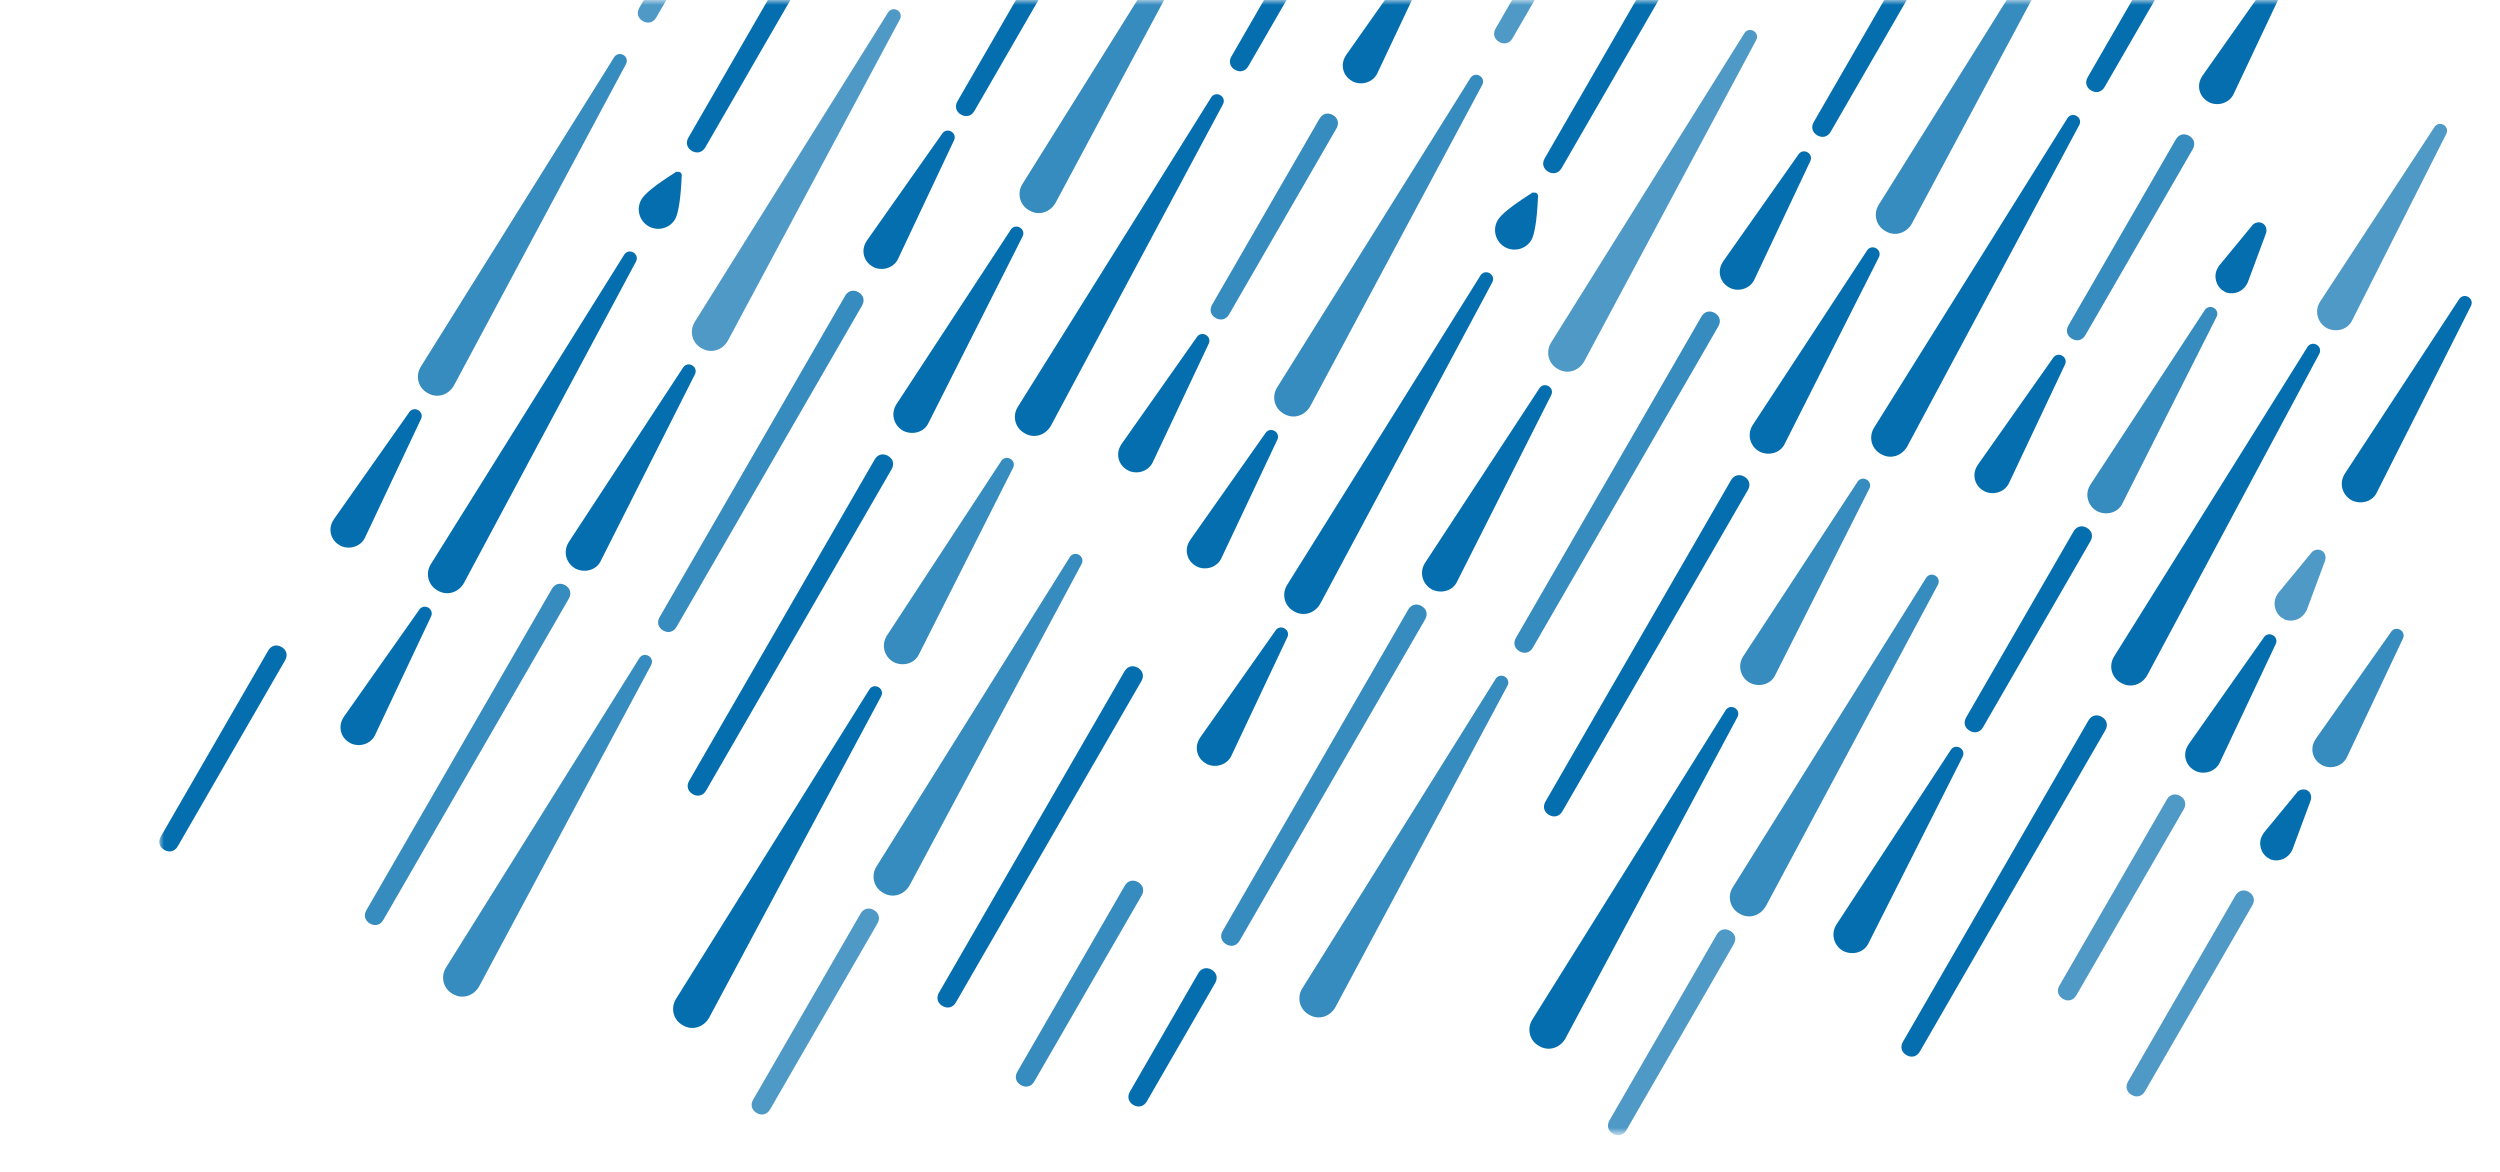 <?xml version="1.0" encoding="utf-8"?>
<!-- Generator: Adobe Illustrator 22.1.0, SVG Export Plug-In . SVG Version: 6.00 Build 0)  -->
<svg version="1.1" id="Layer_1" xmlns="http://www.w3.org/2000/svg" xmlns:xlink="http://www.w3.org/1999/xlink" x="0px" y="0px"
	 viewBox="0 0 256 120" style="enable-background:new 0 0 256 120;" xml:space="preserve">
<style type="text/css">
	.st0{filter:url(#Adobe_OpacityMaskFilter);}
	.st1{fill:#FFFFFF;}
	.st2{mask:url(#mask-2_1_);}
	.st3{fill:#046EAF;}
	.st4{fill:none;}
	.st5{opacity:0.7;}
	.st6{opacity:0.8;}
</style>
<title>Rain Nowcast Icon / Very Heavy</title>
<desc>Created with Sketch.</desc>
<g id="Rain-Nowcast-Icon-_x2F_-Very-Heavy">
	<g id="Mask">
	</g>
	<defs>
		<filter id="Adobe_OpacityMaskFilter" filterUnits="userSpaceOnUse" x="16.3" y="-23" width="238.2" height="139.3">
			<feColorMatrix  type="matrix" values="1 0 0 0 0  0 1 0 0 0  0 0 1 0 0  0 0 0 1 0"/>
		</filter>
	</defs>
	<mask maskUnits="userSpaceOnUse" x="16.3" y="-23" width="238.2" height="139.3" id="mask-2_1_">
		<g class="st0">
			<rect id="path-1_1_" class="st1" width="256" height="120"/>
		</g>
	</mask>
	<g id="Rain-Nowcaast-_x2F_-Icon-4-Very-Heavy-" class="st2">
		
			<g id="Group-_x2B_-Group-2-Mask" transform="translate(141.701, 66.753) rotate(30) translate(-141.701, -66.753) translate(38.701, -58.247)">
			<g transform="translate(2, 0)">
				<g id="Group-2" transform="translate(1, 15)">
					<g id="Rain-_x2013_-C4" transform="translate(166, 79)">
						<g id="C4">
							<path id="Rectangle-9-Copy-15" class="st3" d="M1,0L1,0c0.6,0,1,0.4,1,1l0,38c0,0.6-0.4,1-1,1l0,0c-0.6,0-1-0.4-1-1L0,1
								C0,0.4,0.4,0,1,0z"/>
						</g>
					</g>
					<g id="Rain-_x2013_-C3" transform="translate(89, 35)">
						<g id="C3">
							<path id="Rectangle-9-Copy-14" class="st3" d="M1,0L1,0c0.6,0,1,0.4,1,1l0,22c0,0.6-0.4,1-1,1l0,0c-0.6,0-1-0.4-1-1L0,1
								C0,0.4,0.4,0,1,0z"/>
						</g>
					</g>
					<g id="Rain-_x2013_-C3_1_" transform="translate(12, 77)">
						<g id="C3_1_">
							<path id="Rectangle-9-Copy-14_1_" class="st3" d="M1,0L1,0c0.6,0,1,0.4,1,1l0,22c0,0.6-0.4,1-1,1l0,0c-0.6,0-1-0.4-1-1L0,1
								C0,0.4,0.4,0,1,0z"/>
						</g>
					</g>
					<g id="Rain-_x2013_-B2" transform="translate(143, 49)">
						<g id="B2">
							
								<rect id="Rectangle-Copy-6" x="-6" y="6" transform="matrix(2.729302e-06 1 -1 2.729302e-06 10 6)" class="st4" width="16" height="4"/>
							<path id="Rectangle-9-Copy-5" class="st3" d="M2,0L2,0c0.4,0,0.7,0.3,0.7,0.7L3.8,14c0.1,1-0.7,1.9-1.7,2c-0.1,0-0.1,0-0.2,0
								l0,0c-1,0-1.8-0.8-1.8-1.8c0-0.1,0-0.1,0-0.2L1.3,0.7C1.3,0.3,1.6,0,2,0z"/>
						</g>
					</g>
					<g id="Rain-_x2013_-B2_1_" transform="translate(66, 91)">
						<g id="B2_1_">
							
								<rect id="Rectangle-Copy-6_1_" x="-6" y="6" transform="matrix(2.729302e-06 1 -1 2.729302e-06 10 6)" class="st4" width="16" height="4"/>
							<path id="Rectangle-9-Copy-5_1_" class="st3" d="M2,0L2,0c0.4,0,0.7,0.3,0.7,0.7L3.8,14c0.1,1-0.7,1.9-1.7,2
								c-0.1,0-0.1,0-0.2,0l0,0c-1,0-1.8-0.8-1.8-1.8c0-0.1,0-0.1,0-0.2L1.3,0.7C1.3,0.3,1.6,0,2,0z"/>
						</g>
					</g>
					<g id="Rain-_x2013_-B2_2_" transform="translate(77, 96)">
						<g id="B2_2_">
							
								<rect id="Rectangle-Copy-6_2_" x="-6" y="6" transform="matrix(2.729302e-06 1 -1 2.729302e-06 10 6)" class="st4" width="16" height="4"/>
							<path id="Rectangle-9-Copy-5_2_" class="st3" d="M2,0L2,0c0.4,0,0.7,0.3,0.7,0.7L3.8,14c0.1,1-0.7,1.9-1.7,2
								c-0.1,0-0.1,0-0.2,0l0,0c-1,0-1.8-0.8-1.8-1.8c0-0.1,0-0.1,0-0.2L1.3,0.7C1.3,0.3,1.6,0,2,0z"/>
						</g>
					</g>
					<g id="Rain-_x2013_-B2_3_" transform="translate(0, 138)">
						<g id="B2_3_">
							
								<rect id="Rectangle-Copy-6_3_" x="-6" y="6" transform="matrix(2.729302e-06 1 -1 2.729302e-06 10 6)" class="st4" width="16" height="4"/>
							<path id="Rectangle-9-Copy-5_3_" class="st3" d="M2,0L2,0c0.4,0,0.7,0.3,0.7,0.7L3.8,14c0.1,1-0.7,1.9-1.7,2
								c-0.1,0-0.1,0-0.2,0l0,0c-1,0-1.8-0.8-1.8-1.8c0-0.1,0-0.1,0-0.2L1.3,0.7C1.3,0.3,1.6,0,2,0z"/>
						</g>
					</g>
					<g id="Rain-_x2013_-B4" transform="translate(132, 97)">
						<g id="B4">
							
								<rect id="Rectangle" x="-18" y="18" transform="matrix(2.729302e-06 1 -1 2.729302e-06 22 18)" class="st4" width="40" height="4"/>
							<path id="Rectangle-9-Copy-7" class="st3" d="M2,0L2,0c0.4,0,0.7,0.3,0.7,0.7L3.9,38c0,1.1-0.8,2-1.9,2c0,0,0,0-0.1,0l0,0
								c-1.1,0-1.9-0.9-1.9-1.9c0,0,0,0,0-0.1L1.3,0.7C1.3,0.3,1.6,0,2,0z"/>
						</g>
					</g>
					<g id="Rain-_x2013_-B4_1_" transform="translate(55, 139)">
						<g id="B4_1_">
							
								<rect id="Rectangle_1_" x="-18" y="18" transform="matrix(2.729302e-06 1 -1 2.729302e-06 22 18)" class="st4" width="40" height="4"/>
							<path id="Rectangle-9-Copy-7_1_" class="st3" d="M2,0L2,0c0.4,0,0.7,0.3,0.7,0.7L3.9,38c0,1.1-0.8,2-1.9,2c0,0,0,0-0.1,0l0,0
								c-1.1,0-1.9-0.9-1.9-1.9c0,0,0,0,0-0.1L1.3,0.7C1.3,0.3,1.6,0,2,0z"/>
						</g>
					</g>
					<g id="Rain-_x2013_-B3" transform="translate(99, 78)">
						<g id="B3">
							
								<rect id="Rectangle-Copy-5" x="-10" y="10" transform="matrix(2.729302e-06 1 -1 2.729302e-06 14 10)" class="st4" width="24" height="4"/>
							<path id="Rectangle-9-Copy-6" class="st3" d="M2,0L2,0c0.4,0,0.7,0.3,0.7,0.7L3.9,22c0.1,1-0.7,1.9-1.8,2c0,0-0.1,0-0.1,0
								l0,0c-1,0-1.9-0.8-1.9-1.9c0,0,0-0.1,0-0.1L1.3,0.7C1.3,0.3,1.6,0,2,0z"/>
						</g>
					</g>
					<g id="Rain-_x2013_-B3_1_" transform="translate(22, 120)">
						<g id="B3_1_">
							
								<rect id="Rectangle-Copy-5_1_" x="-10" y="10" transform="matrix(2.729302e-06 1 -1 2.729302e-06 14 10)" class="st4" width="24" height="4"/>
							<path id="Rectangle-9-Copy-6_1_" class="st3" d="M2,0L2,0c0.4,0,0.7,0.3,0.7,0.7L3.9,22c0.1,1-0.7,1.9-1.8,2c0,0-0.1,0-0.1,0
								l0,0c-1,0-1.9-0.8-1.9-1.9c0,0,0-0.1,0-0.1L1.3,0.7C1.3,0.3,1.6,0,2,0z"/>
						</g>
					</g>
					<g id="Rain-_x2013_-B2_4_" transform="translate(176, 63)">
						<g id="B2_4_">
							
								<rect id="Rectangle-Copy-6_4_" x="-6" y="6" transform="matrix(2.729302e-06 1 -1 2.729302e-06 10 6)" class="st4" width="16" height="4"/>
							<path id="Rectangle-9-Copy-5_4_" class="st3" d="M2,0L2,0c0.4,0,0.7,0.3,0.7,0.7L3.8,14c0.1,1-0.7,1.9-1.7,2
								c-0.1,0-0.1,0-0.2,0l0,0c-1,0-1.8-0.8-1.8-1.8c0-0.1,0-0.1,0-0.2L1.3,0.7C1.3,0.3,1.6,0,2,0z"/>
						</g>
					</g>
					<g id="Rain-_x2013_-B4_2_" transform="translate(132, 27)">
						<g id="B4_2_">
							
								<rect id="Rectangle_2_" x="-18" y="18" transform="matrix(2.729302e-06 1 -1 2.729302e-06 22 18)" class="st4" width="40" height="4"/>
							<path id="Rectangle-9-Copy-7_2_" class="st3" d="M2,0L2,0c0.4,0,0.7,0.3,0.7,0.7L3.9,38c0,1.1-0.8,2-1.9,2c0,0,0,0-0.1,0l0,0
								c-1.1,0-1.9-0.9-1.9-1.9c0,0,0,0,0-0.1L1.3,0.7C1.3,0.3,1.6,0,2,0z"/>
						</g>
					</g>
					<g id="Rain-_x2013_-B4_3_" transform="translate(55, 69)">
						<g id="B4_3_">
							
								<rect id="Rectangle_3_" x="-18" y="18" transform="matrix(2.729302e-06 1 -1 2.729302e-06 22 18)" class="st4" width="40" height="4"/>
							<path id="Rectangle-9-Copy-7_3_" class="st3" d="M2,0L2,0c0.4,0,0.7,0.3,0.7,0.7L3.9,38c0,1.1-0.8,2-1.9,2c0,0,0,0-0.1,0l0,0
								c-1.1,0-1.9-0.9-1.9-1.9c0,0,0,0,0-0.1L1.3,0.7C1.3,0.3,1.6,0,2,0z"/>
						</g>
					</g>
					<g id="Rain-_x2013_-C2" transform="translate(100, 147)">
						<g id="C2">
							<path id="Rectangle-9-Copy-13" class="st3" d="M1,0L1,0c0.6,0,1,0.4,1,1l0,14c0,0.6-0.4,1-1,1l0,0c-0.6,0-1-0.4-1-1L0,1
								C0,0.4,0.4,0,1,0z"/>
						</g>
					</g>
					<g id="Rain-_x2013_-B2_5_" transform="translate(143, 3)">
						<g id="B2_5_">
							
								<rect id="Rectangle-Copy-6_5_" x="-6" y="6" transform="matrix(2.729302e-06 1 -1 2.729302e-06 10 6)" class="st4" width="16" height="4"/>
							<path id="Rectangle-9-Copy-5_5_" class="st3" d="M2,0L2,0c0.4,0,0.7,0.3,0.7,0.7L3.8,14c0.1,1-0.7,1.9-1.7,2
								c-0.1,0-0.1,0-0.2,0l0,0c-1,0-1.8-0.8-1.8-1.8c0-0.1,0-0.1,0-0.2L1.3,0.7C1.3,0.3,1.6,0,2,0z"/>
						</g>
					</g>
					<g id="Rain-_x2013_-B2_6_" transform="translate(66, 45)">
						<g id="B2_6_">
							
								<rect id="Rectangle-Copy-6_6_" x="-6" y="6" transform="matrix(2.729302e-06 1 -1 2.729302e-06 10 6)" class="st4" width="16" height="4"/>
							<path id="Rectangle-9-Copy-5_6_" class="st3" d="M2,0L2,0c0.4,0,0.7,0.3,0.7,0.7L3.8,14c0.1,1-0.7,1.9-1.7,2
								c-0.1,0-0.1,0-0.2,0l0,0c-1,0-1.8-0.8-1.8-1.8c0-0.1,0-0.1,0-0.2L1.3,0.7C1.3,0.3,1.6,0,2,0z"/>
						</g>
					</g>
					<g id="Rain-_x2013_-B1" transform="translate(154, 27)">
						<g id="B1">
							
								<rect id="Rectangle-Copy-7" x="-2" y="2" transform="matrix(2.729302e-06 1 -1 2.729302e-06 6 2)" class="st4" width="8" height="4"/>
							<path id="Rectangle-9-Copy-4" class="st3" d="M2,0L2,0c0.4,0,0.7,0.3,0.8,0.7L3.7,6C3.8,7,3.2,7.8,2.3,8C2.2,8,2.1,8,2,8l0,0
								C1.1,8,0.3,7.2,0.3,6.3c0-0.1,0-0.2,0-0.3l0.9-5.4C1.3,0.3,1.6,0,2,0z"/>
						</g>
					</g>
					<g id="Rain-_x2013_-D2" transform="translate(99, 23)">
						<path id="Oval-4-Copy-8" class="st3" d="M2,6.9c1.1,0,2-0.9,2-2c0-0.6-0.5-2-1.6-4.1l0,0C2.3,0.5,2,0.4,1.8,0.6
							c-0.1,0-0.2,0.1-0.2,0.2C0.5,2.9,0,4.2,0,4.9C0,6,0.9,6.9,2,6.9z"/>
					</g>
					<g id="Rain-_x2013_-D2_1_" transform="translate(22, 65)">
						<path id="Oval-4-Copy-8_1_" class="st3" d="M2,6.9c1.1,0,2-0.9,2-2c0-0.6-0.5-2-1.6-4.1l0,0C2.3,0.5,2,0.4,1.8,0.6
							c-0.1,0-0.2,0.1-0.2,0.2C0.5,2.9,0,4.2,0,4.9C0,6,0.9,6.9,2,6.9z"/>
					</g>
					<g id="Rain-_x2013_-D2_2_" transform="translate(88, 61)">
						<path id="Oval-4-Copy-8_2_" class="st3" d="M2,6.9c1.1,0,2-0.9,2-2c0-0.6-0.5-2-1.6-4.1l0,0C2.3,0.5,2,0.4,1.8,0.6
							c-0.1,0-0.2,0.1-0.2,0.2C0.5,2.9,0,4.2,0,4.9C0,6,0.9,6.9,2,6.9z"/>
					</g>
					<g id="Rain-_x2013_-D2_3_" transform="translate(11, 103)">
						<path id="Oval-4-Copy-8_3_" class="st3" d="M2,6.9c1.1,0,2-0.9,2-2c0-0.6-0.5-2-1.6-4.1l0,0C2.3,0.5,2,0.4,1.8,0.6
							c-0.1,0-0.2,0.1-0.2,0.2C0.5,2.9,0,4.2,0,4.9C0,6,0.9,6.9,2,6.9z"/>
					</g>
					<g id="Rain-_x2013_-B1_1_" transform="translate(187, 75)">
						<g id="B1_1_">
							
								<rect id="Rectangle-Copy-7_1_" x="-2" y="2" transform="matrix(2.729302e-06 1 -1 2.729302e-06 6 2)" class="st4" width="8" height="4"/>
							<path id="Rectangle-9-Copy-4_1_" class="st3" d="M2,0L2,0c0.4,0,0.7,0.3,0.8,0.7L3.7,6C3.8,7,3.2,7.8,2.3,8C2.2,8,2.1,8,2,8
								l0,0C1.1,8,0.3,7.2,0.3,6.3c0-0.1,0-0.2,0-0.3l0.9-5.4C1.3,0.3,1.6,0,2,0z"/>
						</g>
					</g>
					<g id="Rain-_x2013_-C3_2_" transform="translate(155, 63)">
						<g id="C3_2_">
							<path id="Rectangle-9-Copy-14_2_" class="st3" d="M1,0L1,0c0.6,0,1,0.4,1,1l0,22c0,0.6-0.4,1-1,1l0,0c-0.6,0-1-0.4-1-1L0,1
								C0,0.4,0.4,0,1,0z"/>
						</g>
					</g>
					<g id="Rain-_x2013_-B2_7_" transform="translate(110, 44)">
						<g id="B2_7_">
							
								<rect id="Rectangle-Copy-6_7_" x="-6" y="6" transform="matrix(2.729302e-06 1 -1 2.729302e-06 10 6)" class="st4" width="16" height="4"/>
							<path id="Rectangle-9-Copy-5_7_" class="st3" d="M2,0L2,0c0.4,0,0.7,0.3,0.7,0.7L3.8,14c0.1,1-0.7,1.9-1.7,2
								c-0.1,0-0.1,0-0.2,0l0,0c-1,0-1.8-0.8-1.8-1.8c0-0.1,0-0.1,0-0.2L1.3,0.7C1.3,0.3,1.6,0,2,0z"/>
						</g>
					</g>
					<g id="Rain-_x2013_-B2_8_" transform="translate(33, 86)">
						<g id="B2_8_">
							
								<rect id="Rectangle-Copy-6_8_" x="-6" y="6" transform="matrix(2.729302e-06 1 -1 2.729302e-06 10 6)" class="st4" width="16" height="4"/>
							<path id="Rectangle-9-Copy-5_8_" class="st3" d="M2,0L2,0c0.4,0,0.7,0.3,0.7,0.7L3.8,14c0.1,1-0.7,1.9-1.7,2
								c-0.1,0-0.1,0-0.2,0l0,0c-1,0-1.8-0.8-1.8-1.8c0-0.1,0-0.1,0-0.2L1.3,0.7C1.3,0.3,1.6,0,2,0z"/>
						</g>
					</g>
					<g id="Rain-_x2013_-B2_9_" transform="translate(88, 113)">
						<g id="B2_9_">
							
								<rect id="Rectangle-Copy-6_9_" x="-6" y="6" transform="matrix(2.729302e-06 1 -1 2.729302e-06 10 6)" class="st4" width="16" height="4"/>
							<path id="Rectangle-9-Copy-5_9_" class="st3" d="M2,0L2,0c0.4,0,0.7,0.3,0.7,0.7L3.8,14c0.1,1-0.7,1.9-1.7,2
								c-0.1,0-0.1,0-0.2,0l0,0c-1,0-1.8-0.8-1.8-1.8c0-0.1,0-0.1,0-0.2L1.3,0.7C1.3,0.3,1.6,0,2,0z"/>
						</g>
					</g>
					<g id="Rain-_x2013_-B2_10_" transform="translate(11, 155)">
						<g id="B2_10_">
							
								<rect id="Rectangle-Copy-6_10_" x="-6" y="6" transform="matrix(2.729302e-06 1 -1 2.729302e-06 10 6)" class="st4" width="16" height="4"/>
							<path id="Rectangle-9-Copy-5_10_" class="st3" d="M2,0L2,0c0.4,0,0.7,0.3,0.7,0.7L3.8,14c0.1,1-0.7,1.9-1.7,2
								c-0.1,0-0.1,0-0.2,0l0,0c-1,0-1.8-0.8-1.8-1.8c0-0.1,0-0.1,0-0.2L1.3,0.7C1.3,0.3,1.6,0,2,0z"/>
						</g>
					</g>
					<g id="Rain-_x2013_-B4_4_" transform="translate(88, 71)">
						<g id="B4_4_">
							
								<rect id="Rectangle_4_" x="-18" y="18" transform="matrix(2.729302e-06 1 -1 2.729302e-06 22 18)" class="st4" width="40" height="4"/>
							<path id="Rectangle-9-Copy-7_4_" class="st3" d="M2,0L2,0c0.4,0,0.7,0.3,0.7,0.7L3.9,38c0,1.1-0.8,2-1.9,2c0,0,0,0-0.1,0l0,0
								c-1.1,0-1.9-0.9-1.9-1.9c0,0,0,0,0-0.1L1.3,0.7C1.3,0.3,1.6,0,2,0z"/>
						</g>
					</g>
					<g id="Rain-_x2013_-B4_5_" transform="translate(11, 113)">
						<g id="B4_5_">
							
								<rect id="Rectangle_5_" x="-18" y="18" transform="matrix(2.729302e-06 1 -1 2.729302e-06 22 18)" class="st4" width="40" height="4"/>
							<path id="Rectangle-9-Copy-7_5_" class="st3" d="M2,0L2,0c0.4,0,0.7,0.3,0.7,0.7L3.9,38c0,1.1-0.8,2-1.9,2c0,0,0,0-0.1,0l0,0
								c-1.1,0-1.9-0.9-1.9-1.9c0,0,0,0,0-0.1L1.3,0.7C1.3,0.3,1.6,0,2,0z"/>
						</g>
					</g>
					<g id="Rain-_x2013_-C3_3_" transform="translate(133, 0)">
						<g id="C3_3_">
							<path id="Rectangle-9-Copy-14_3_" class="st3" d="M1,0L1,0c0.6,0,1,0.4,1,1l0,22c0,0.6-0.4,1-1,1l0,0c-0.6,0-1-0.4-1-1L0,1
								C0,0.4,0.4,0,1,0z"/>
						</g>
					</g>
					<g id="Rain-_x2013_-C3_4_" transform="translate(56, 42)">
						<g id="C3_4_">
							<path id="Rectangle-9-Copy-14_4_" class="st3" d="M1,0L1,0c0.6,0,1,0.4,1,1l0,22c0,0.6-0.4,1-1,1l0,0c-0.6,0-1-0.4-1-1L0,1
								C0,0.4,0.4,0,1,0z"/>
						</g>
					</g>
					<g id="Rain-_x2013_-B3_2_" transform="translate(154, 89)">
						<g id="B3_2_">
							
								<rect id="Rectangle-Copy-5_2_" x="-10" y="10" transform="matrix(2.729302e-06 1 -1 2.729302e-06 14 10)" class="st4" width="24" height="4"/>
							<path id="Rectangle-9-Copy-6_2_" class="st3" d="M2,0L2,0c0.4,0,0.7,0.3,0.7,0.7L3.9,22c0.1,1-0.7,1.9-1.8,2c0,0-0.1,0-0.1,0
								l0,0c-1,0-1.9-0.8-1.9-1.9c0,0,0-0.1,0-0.1L1.3,0.7C1.3,0.3,1.6,0,2,0z"/>
						</g>
					</g>
					<g id="Rain-_x2013_-B3_3_" transform="translate(121, 49)">
						<g id="B3_3_">
							
								<rect id="Rectangle-Copy-5_3_" x="-10" y="10" transform="matrix(2.729302e-06 1 -1 2.729302e-06 14 10)" class="st4" width="24" height="4"/>
							<path id="Rectangle-9-Copy-6_3_" class="st3" d="M2,0L2,0c0.4,0,0.7,0.3,0.7,0.7L3.9,22c0.1,1-0.7,1.9-1.8,2c0,0-0.1,0-0.1,0
								l0,0c-1,0-1.9-0.8-1.9-1.9c0,0,0-0.1,0-0.1L1.3,0.7C1.3,0.3,1.6,0,2,0z"/>
						</g>
					</g>
					<g id="Rain-_x2013_-B3_4_" transform="translate(44, 91)">
						<g id="B3_4_">
							
								<rect id="Rectangle-Copy-5_4_" x="-10" y="10" transform="matrix(2.729302e-06 1 -1 2.729302e-06 14 10)" class="st4" width="24" height="4"/>
							<path id="Rectangle-9-Copy-6_4_" class="st3" d="M2,0L2,0c0.4,0,0.7,0.3,0.7,0.7L3.9,22c0.1,1-0.7,1.9-1.8,2c0,0-0.1,0-0.1,0
								l0,0c-1,0-1.9-0.8-1.9-1.9c0,0,0-0.1,0-0.1L1.3,0.7C1.3,0.3,1.6,0,2,0z"/>
						</g>
					</g>
					<g id="Rain-_x2013_-B3_5_" transform="translate(176, 23)">
						<g id="B3_5_">
							
								<rect id="Rectangle-Copy-5_5_" x="-10" y="10" transform="matrix(2.729302e-06 1 -1 2.729302e-06 14 10)" class="st4" width="24" height="4"/>
							<path id="Rectangle-9-Copy-6_5_" class="st3" d="M2,0L2,0c0.4,0,0.7,0.3,0.7,0.7L3.9,22c0.1,1-0.7,1.9-1.8,2c0,0-0.1,0-0.1,0
								l0,0c-1,0-1.9-0.8-1.9-1.9c0,0,0-0.1,0-0.1L1.3,0.7C1.3,0.3,1.6,0,2,0z"/>
						</g>
					</g>
					<g id="Rain-_x2013_-B4_6_" transform="translate(165, 35)">
						<g id="B4_6_">
							
								<rect id="Rectangle_6_" x="-18" y="18" transform="matrix(2.729302e-06 1 -1 2.729302e-06 22 18)" class="st4" width="40" height="4"/>
							<path id="Rectangle-9-Copy-7_6_" class="st3" d="M2,0L2,0c0.4,0,0.7,0.3,0.7,0.7L3.9,38c0,1.1-0.8,2-1.9,2c0,0,0,0-0.1,0l0,0
								c-1.1,0-1.9-0.9-1.9-1.9c0,0,0,0,0-0.1L1.3,0.7C1.3,0.3,1.6,0,2,0z"/>
						</g>
					</g>
					<g id="_x34_0" transform="translate(1, 9)" class="st5">
						<g id="Rain-_x2013_-C2_1_" transform="translate(77, 25)">
							<g id="C2_1_">
								<path id="Rectangle-9-Copy-13_1_" class="st3" d="M1,0L1,0c0.6,0,1,0.4,1,1l0,14c0,0.6-0.4,1-1,1l0,0c-0.6,0-1-0.4-1-1L0,1
									C0,0.4,0.4,0,1,0z"/>
							</g>
						</g>
						<g id="Rain-_x2013_-C2_2_" transform="translate(0, 67)">
							<g id="C2_2_">
								<path id="Rectangle-9-Copy-13_2_" class="st3" d="M1,0L1,0c0.6,0,1,0.4,1,1l0,14c0,0.6-0.4,1-1,1l0,0c-0.6,0-1-0.4-1-1L0,1
									C0,0.4,0.4,0,1,0z"/>
							</g>
						</g>
						<g id="Rain-_x2013_-C3_5_" transform="translate(176, 73)">
							<g id="C3_5_">
								<path id="Rectangle-9-Copy-14_5_" class="st3" d="M1,0L1,0c0.6,0,1,0.4,1,1l0,22c0,0.6-0.4,1-1,1l0,0c-0.6,0-1-0.4-1-1L0,1
									C0,0.4,0.4,0,1,0z"/>
							</g>
						</g>
						<g id="Rain-_x2013_-B4_7_" transform="translate(98, 27)">
							<g id="B4_7_">
								
									<rect id="Rectangle_7_" x="-18" y="18" transform="matrix(2.729302e-06 1 -1 2.729302e-06 22 18)" class="st4" width="40" height="4"/>
								<path id="Rectangle-9-Copy-7_7_" class="st3" d="M2,0L2,0c0.4,0,0.7,0.3,0.7,0.7L3.9,38c0,1.1-0.8,2-1.9,2c0,0,0,0-0.1,0
									l0,0c-1.1,0-1.9-0.9-1.9-1.9c0,0,0,0,0-0.1L1.3,0.7C1.3,0.3,1.6,0,2,0z"/>
							</g>
						</g>
						<g id="Rain-_x2013_-B4_8_" transform="translate(21, 69)">
							<g id="B4_8_">
								
									<rect id="Rectangle_8_" x="-18" y="18" transform="matrix(2.729302e-06 1 -1 2.729302e-06 22 18)" class="st4" width="40" height="4"/>
								<path id="Rectangle-9-Copy-7_8_" class="st3" d="M2,0L2,0c0.4,0,0.7,0.3,0.7,0.7L3.9,38c0,1.1-0.8,2-1.9,2c0,0,0,0-0.1,0
									l0,0c-1.1,0-1.9-0.9-1.9-1.9c0,0,0,0,0-0.1L1.3,0.7C1.3,0.3,1.6,0,2,0z"/>
							</g>
						</g>
						<g id="Rain-_x2013_-B1_2_" transform="translate(175, 44)">
							<g id="B1_2_">
								
									<rect id="Rectangle-Copy-7_2_" x="-2" y="2" transform="matrix(2.729302e-06 1 -1 2.729302e-06 6 2)" class="st4" width="8" height="4"/>
								<path id="Rectangle-9-Copy-4_2_" class="st3" d="M2,0L2,0c0.4,0,0.7,0.3,0.8,0.7L3.7,6C3.8,7,3.2,7.8,2.3,8C2.2,8,2.1,8,2,8
									l0,0C1.1,8,0.3,7.2,0.3,6.3c0-0.1,0-0.2,0-0.3l0.9-5.4C1.3,0.3,1.6,0,2,0z"/>
							</g>
						</g>
						<g id="Rain-_x2013_-B3_6_" transform="translate(164, 0)">
							<g id="B3_6_">
								
									<rect id="Rectangle-Copy-5_6_" x="-10" y="10" transform="matrix(2.729302e-06 1 -1 2.729302e-06 14 10)" class="st4" width="24" height="4"/>
								<path id="Rectangle-9-Copy-6_6_" class="st3" d="M2,0L2,0c0.4,0,0.7,0.3,0.7,0.7L3.9,22c0.1,1-0.7,1.9-1.8,2
									c0,0-0.1,0-0.1,0l0,0c-1,0-1.9-0.8-1.9-1.9c0,0,0-0.1,0-0.1L1.3,0.7C1.3,0.3,1.6,0,2,0z"/>
							</g>
						</g>
						<g id="Rain-_x2013_-C3_6_" transform="translate(187, 78)">
							<g id="C3_6_">
								<path id="Rectangle-9-Copy-14_6_" class="st3" d="M1,0L1,0c0.6,0,1,0.4,1,1l0,22c0,0.6-0.4,1-1,1l0,0c-0.6,0-1-0.4-1-1L0,1
									C0,0.4,0.4,0,1,0z"/>
							</g>
						</g>
						<g id="Rain-_x2013_-C3_7_" transform="translate(143, 108)">
							<g id="C3_7_">
								<path id="Rectangle-9-Copy-14_7_" class="st3" d="M1,0L1,0c0.6,0,1,0.4,1,1l0,22c0,0.6-0.4,1-1,1l0,0c-0.6,0-1-0.4-1-1L0,1
									C0,0.4,0.4,0,1,0z"/>
							</g>
						</g>
						<g id="Rain-_x2013_-C3_8_" transform="translate(66, 150)">
							<g id="C3_8_">
								<path id="Rectangle-9-Copy-14_8_" class="st3" d="M1,0L1,0c0.6,0,1,0.4,1,1l0,22c0,0.6-0.4,1-1,1l0,0c-0.6,0-1-0.4-1-1L0,1
									C0,0.4,0.4,0,1,0z"/>
							</g>
						</g>
					</g>
					<g id="_x37_0" transform="translate(0, 7)" class="st6">
						<g id="Rain-_x2013_-C4_1_" transform="translate(100, 97)">
							<g id="C4_1_">
								<path id="Rectangle-9-Copy-15_1_" class="st3" d="M1,0L1,0c0.6,0,1,0.4,1,1l0,38c0,0.6-0.4,1-1,1l0,0c-0.6,0-1-0.4-1-1L0,1
									C0,0.4,0.4,0,1,0z"/>
							</g>
						</g>
						<g id="Rain-_x2013_-C4_2_" transform="translate(23, 139)">
							<g id="C4_2_">
								<path id="Rectangle-9-Copy-15_2_" class="st3" d="M1,0L1,0c0.6,0,1,0.4,1,1l0,38c0,0.6-0.4,1-1,1l0,0c-0.6,0-1-0.4-1-1L0,1
									C0,0.4,0.4,0,1,0z"/>
							</g>
						</g>
						<g id="Rain-_x2013_-C4_3_" transform="translate(111, 56)">
							<g id="C4_3_">
								<path id="Rectangle-9-Copy-15_3_" class="st3" d="M1,0L1,0c0.6,0,1,0.4,1,1l0,38c0,0.6-0.4,1-1,1l0,0c-0.6,0-1-0.4-1-1L0,1
									C0,0.4,0.4,0,1,0z"/>
							</g>
						</g>
						<g id="Rain-_x2013_-C4_4_" transform="translate(34, 98)">
							<g id="C4_4_">
								<path id="Rectangle-9-Copy-15_4_" class="st3" d="M1,0L1,0c0.6,0,1,0.4,1,1l0,38c0,0.6-0.4,1-1,1l0,0c-0.6,0-1-0.4-1-1L0,1
									C0,0.4,0.4,0,1,0z"/>
							</g>
						</g>
						<g id="Rain-_x2013_-B3_7_" transform="translate(132, 63)">
							<g id="B3_7_">
								
									<rect id="Rectangle-Copy-5_7_" x="-10" y="10" transform="matrix(2.729302e-06 1 -1 2.729302e-06 14 10)" class="st4" width="24" height="4"/>
								<path id="Rectangle-9-Copy-6_7_" class="st3" d="M2,0L2,0c0.4,0,0.7,0.3,0.7,0.7L3.9,22c0.1,1-0.7,1.9-1.8,2
									c0,0-0.1,0-0.1,0l0,0c-1,0-1.9-0.8-1.9-1.9c0,0,0-0.1,0-0.1L1.3,0.7C1.3,0.3,1.6,0,2,0z"/>
							</g>
						</g>
						<g id="Rain-_x2013_-B3_8_" transform="translate(55, 105)">
							<g id="B3_8_">
								
									<rect id="Rectangle-Copy-5_8_" x="-10" y="10" transform="matrix(2.729302e-06 1 -1 2.729302e-06 14 10)" class="st4" width="24" height="4"/>
								<path id="Rectangle-9-Copy-6_8_" class="st3" d="M2,0L2,0c0.4,0,0.7,0.3,0.7,0.7L3.9,22c0.1,1-0.7,1.9-1.8,2
									c0,0-0.1,0-0.1,0l0,0c-1,0-1.9-0.8-1.9-1.9c0,0,0-0.1,0-0.1L1.3,0.7C1.3,0.3,1.6,0,2,0z"/>
							</g>
						</g>
						<g id="Rain-_x2013_-B4_9_" transform="translate(110, 99)">
							<g id="B4_9_">
								
									<rect id="Rectangle_9_" x="-18" y="18" transform="matrix(2.729302e-06 1 -1 2.729302e-06 22 18)" class="st4" width="40" height="4"/>
								<path id="Rectangle-9-Copy-7_9_" class="st3" d="M2,0L2,0c0.4,0,0.7,0.3,0.7,0.7L3.9,38c0,1.1-0.8,2-1.9,2c0,0,0,0-0.1,0
									l0,0c-1.1,0-1.9-0.9-1.9-1.9c0,0,0,0,0-0.1L1.3,0.7C1.3,0.3,1.6,0,2,0z"/>
							</g>
						</g>
						<g id="Rain-_x2013_-B4_10_" transform="translate(33, 141)">
							<g id="B4_10_">
								
									<rect id="Rectangle_10_" x="-18" y="18" transform="matrix(2.729302e-06 1 -1 2.729302e-06 22 18)" class="st4" width="40" height="4"/>
								<path id="Rectangle-9-Copy-7_10_" class="st3" d="M2,0L2,0c0.4,0,0.7,0.3,0.7,0.7L3.9,38c0,1.1-0.8,2-1.9,2c0,0,0,0-0.1,0
									l0,0c-1.1,0-1.9-0.9-1.9-1.9c0,0,0,0,0-0.1L1.3,0.7C1.3,0.3,1.6,0,2,0z"/>
							</g>
						</g>
						<g id="Rain-_x2013_-C3_9_" transform="translate(144, 16)">
							<g id="C3_9_">
								<path id="Rectangle-9-Copy-14_9_" class="st3" d="M1,0L1,0c0.6,0,1,0.4,1,1l0,22c0,0.6-0.4,1-1,1l0,0c-0.6,0-1-0.4-1-1L0,1
									C0,0.4,0.4,0,1,0z"/>
							</g>
						</g>
						<g id="Rain-_x2013_-C3_10_" transform="translate(67, 58)">
							<g id="C3_10_">
								<path id="Rectangle-9-Copy-14_10_" class="st3" d="M1,0L1,0c0.6,0,1,0.4,1,1l0,22c0,0.6-0.4,1-1,1l0,0c-0.6,0-1-0.4-1-1L0,1
									C0,0.4,0.4,0,1,0z"/>
							</g>
						</g>
						<g id="Rain-_x2013_-B3_9_" transform="translate(154, 30)">
							<g id="B3_9_">
								
									<rect id="Rectangle-Copy-5_9_" x="-10" y="10" transform="matrix(2.729302e-06 1 -1 2.729302e-06 14 10)" class="st4" width="24" height="4"/>
								<path id="Rectangle-9-Copy-6_9_" class="st3" d="M2,0L2,0c0.4,0,0.7,0.3,0.7,0.7L3.9,22c0.1,1-0.7,1.9-1.8,2
									c0,0-0.1,0-0.1,0l0,0c-1,0-1.9-0.8-1.9-1.9c0,0,0-0.1,0-0.1L1.3,0.7C1.3,0.3,1.6,0,2,0z"/>
							</g>
						</g>
						<g id="Rain-_x2013_-B3_10_" transform="translate(187, 49)">
							<g id="B3_10_">
								
									<rect id="Rectangle-Copy-5_10_" x="-6" y="6" transform="matrix(2.729302e-06 1 -1 2.729302e-06 10 6)" class="st4" width="16" height="4"/>
								<path id="Rectangle-9-Copy-6_10_" class="st3" d="M2,0L2,0c0.4,0,0.7,0.3,0.7,0.7L3.8,14c0.1,1-0.7,1.9-1.7,2
									c-0.1,0-0.1,0-0.2,0l0,0c-1,0-1.8-0.8-1.8-1.8c0-0.1,0-0.1,0-0.2L1.3,0.7C1.3,0.3,1.6,0,2,0z"/>
							</g>
						</g>
						<g id="Rain-_x2013_-B4_11_" transform="translate(143, 68)">
							<g id="B4_11_">
								
									<rect id="Rectangle_11_" x="-18" y="18" transform="matrix(2.729302e-06 1 -1 2.729302e-06 22 18)" class="st4" width="40" height="4"/>
								<path id="Rectangle-9-Copy-7_11_" class="st3" d="M2,0L2,0c0.4,0,0.7,0.3,0.7,0.7L3.9,38c0,1.1-0.8,2-1.9,2c0,0,0,0-0.1,0
									l0,0c-1.1,0-1.9-0.9-1.9-1.9c0,0,0,0,0-0.1L1.3,0.7C1.3,0.3,1.6,0,2,0z"/>
							</g>
						</g>
						<g id="Rain-_x2013_-B4_12_" transform="translate(66, 110)">
							<g id="B4_12_">
								
									<rect id="Rectangle_12_" x="-18" y="18" transform="matrix(2.729302e-06 1 -1 2.729302e-06 22 18)" class="st4" width="40" height="4"/>
								<path id="Rectangle-9-Copy-7_12_" class="st3" d="M2,0L2,0c0.4,0,0.7,0.3,0.7,0.7L3.9,38c0,1.1-0.8,2-1.9,2c0,0,0,0-0.1,0
									l0,0c-1.1,0-1.9-0.9-1.9-1.9c0,0,0,0,0-0.1L1.3,0.7C1.3,0.3,1.6,0,2,0z"/>
							</g>
						</g>
						<g id="Rain-_x2013_-B4_13_" transform="translate(77, 47)">
							<g id="B4_13_">
								
									<rect id="Rectangle_13_" x="-18" y="18" transform="matrix(2.729302e-06 1 -1 2.729302e-06 22 18)" class="st4" width="40" height="4"/>
								<path id="Rectangle-9-Copy-7_13_" class="st3" d="M2,0L2,0c0.4,0,0.7,0.3,0.7,0.7L3.9,38c0,1.1-0.8,2-1.9,2c0,0,0,0-0.1,0
									l0,0c-1.1,0-1.9-0.9-1.9-1.9c0,0,0,0,0-0.1L1.3,0.7C1.3,0.3,1.6,0,2,0z"/>
							</g>
						</g>
						<g id="Rain-_x2013_-B4_14_" transform="translate(0, 89)">
							<g id="B4_14_">
								
									<rect id="Rectangle_14_" x="-18" y="18" transform="matrix(2.729302e-06 1 -1 2.729302e-06 22 18)" class="st4" width="40" height="4"/>
								<path id="Rectangle-9-Copy-7_14_" class="st3" d="M2,0L2,0c0.4,0,0.7,0.3,0.7,0.7L3.9,38c0,1.1-0.8,2-1.9,2c0,0,0,0-0.1,0
									l0,0c-1.1,0-1.9-0.9-1.9-1.9c0,0,0,0,0-0.1L1.3,0.7C1.3,0.3,1.6,0,2,0z"/>
							</g>
						</g>
						<g id="Rain-_x2013_-B4_15_" transform="translate(121, 0)">
							<g id="B4_15_">
								
									<rect id="Rectangle_15_" x="-18" y="18" transform="matrix(2.729302e-06 1 -1 2.729302e-06 22 18)" class="st4" width="40" height="4"/>
								<path id="Rectangle-9-Copy-7_15_" class="st3" d="M2,0L2,0c0.4,0,0.7,0.3,0.7,0.7L3.9,38c0,1.1-0.8,2-1.9,2c0,0,0,0-0.1,0
									l0,0c-1.1,0-1.9-0.9-1.9-1.9c0,0,0,0,0-0.1L1.3,0.7C1.3,0.3,1.6,0,2,0z"/>
							</g>
						</g>
						<g id="Rain-_x2013_-B4_16_" transform="translate(44, 42)">
							<g id="B4_16_">
								
									<rect id="Rectangle_16_" x="-18" y="18" transform="matrix(2.729302e-06 1 -1 2.729302e-06 22 18)" class="st4" width="40" height="4"/>
								<path id="Rectangle-9-Copy-7_16_" class="st3" d="M2,0L2,0c0.4,0,0.7,0.3,0.7,0.7L3.9,38c0,1.1-0.8,2-1.9,2c0,0,0,0-0.1,0
									l0,0c-1.1,0-1.9-0.9-1.9-1.9c0,0,0,0,0-0.1L1.3,0.7C1.3,0.3,1.6,0,2,0z"/>
							</g>
						</g>
						<g id="Rain-_x2013_-C3_11_" transform="translate(89, 136)">
							<g id="C3_11_">
								<path id="Rectangle-9-Copy-14_11_" class="st3" d="M1,0L1,0c0.6,0,1,0.4,1,1l0,22c0,0.6-0.4,1-1,1l0,0c-0.6,0-1-0.4-1-1L0,1
									C0,0.4,0.4,0,1,0z"/>
							</g>
						</g>
					</g>
					<g id="Rain-_x2013_-C4_5_" transform="translate(122, 76)">
						<g id="C4_5_">
							<path id="Rectangle-9-Copy-15_5_" class="st3" d="M1,0L1,0c0.6,0,1,0.4,1,1l0,38c0,0.6-0.4,1-1,1l0,0c-0.6,0-1-0.4-1-1L0,1
								C0,0.4,0.4,0,1,0z"/>
						</g>
					</g>
					<g id="Rain-_x2013_-C4_6_" transform="translate(45, 118)">
						<g id="C4_6_">
							<path id="Rectangle-9-Copy-15_6_" class="st3" d="M1,0L1,0c0.6,0,1,0.4,1,1l0,38c0,0.6-0.4,1-1,1l0,0c-0.6,0-1-0.4-1-1L0,1
								C0,0.4,0.4,0,1,0z"/>
						</g>
					</g>
					<g id="Rain-_x2013_-C4_7_" transform="translate(111, 2)">
						<g id="C4_7_">
							<path id="Rectangle-9-Copy-15_7_" class="st3" d="M1,0L1,0c0.6,0,1,0.4,1,1l0,38c0,0.6-0.4,1-1,1l0,0c-0.6,0-1-0.4-1-1L0,1
								C0,0.4,0.4,0,1,0z"/>
						</g>
					</g>
					<g id="Rain-_x2013_-C4_8_" transform="translate(34, 44)">
						<g id="C4_8_">
							<path id="Rectangle-9-Copy-15_8_" class="st3" d="M1,0L1,0c0.6,0,1,0.4,1,1l0,38c0,0.6-0.4,1-1,1l0,0c-0.6,0-1-0.4-1-1L0,1
								C0,0.4,0.4,0,1,0z"/>
						</g>
					</g>
					<g id="Rain-_x2013_-C4_9_" transform="translate(78, 124)">
						<g id="C4_9_">
							<path id="Rectangle-9-Copy-15_9_" class="st3" d="M1,0L1,0c0.6,0,1,0.4,1,1l0,38c0,0.6-0.4,1-1,1l0,0c-0.6,0-1-0.4-1-1L0,1
								C0,0.4,0.4,0,1,0z"/>
						</g>
					</g>
					<g id="Rain-_x2013_-C3_12_" transform="translate(1, 166)">
						<g id="C3_12_">
							<path id="Rectangle-9-Copy-14_12_" class="st3" d="M1,0L1,0c0.6,0,1,0.4,1,1l0,22c0,0.6-0.4,1-1,1l0,0c-0.6,0-1-0.4-1-1L0,1
								C0,0.4,0.4,0,1,0z"/>
						</g>
					</g>
				</g>
			</g>
		</g>
	</g>
</g>
</svg>
